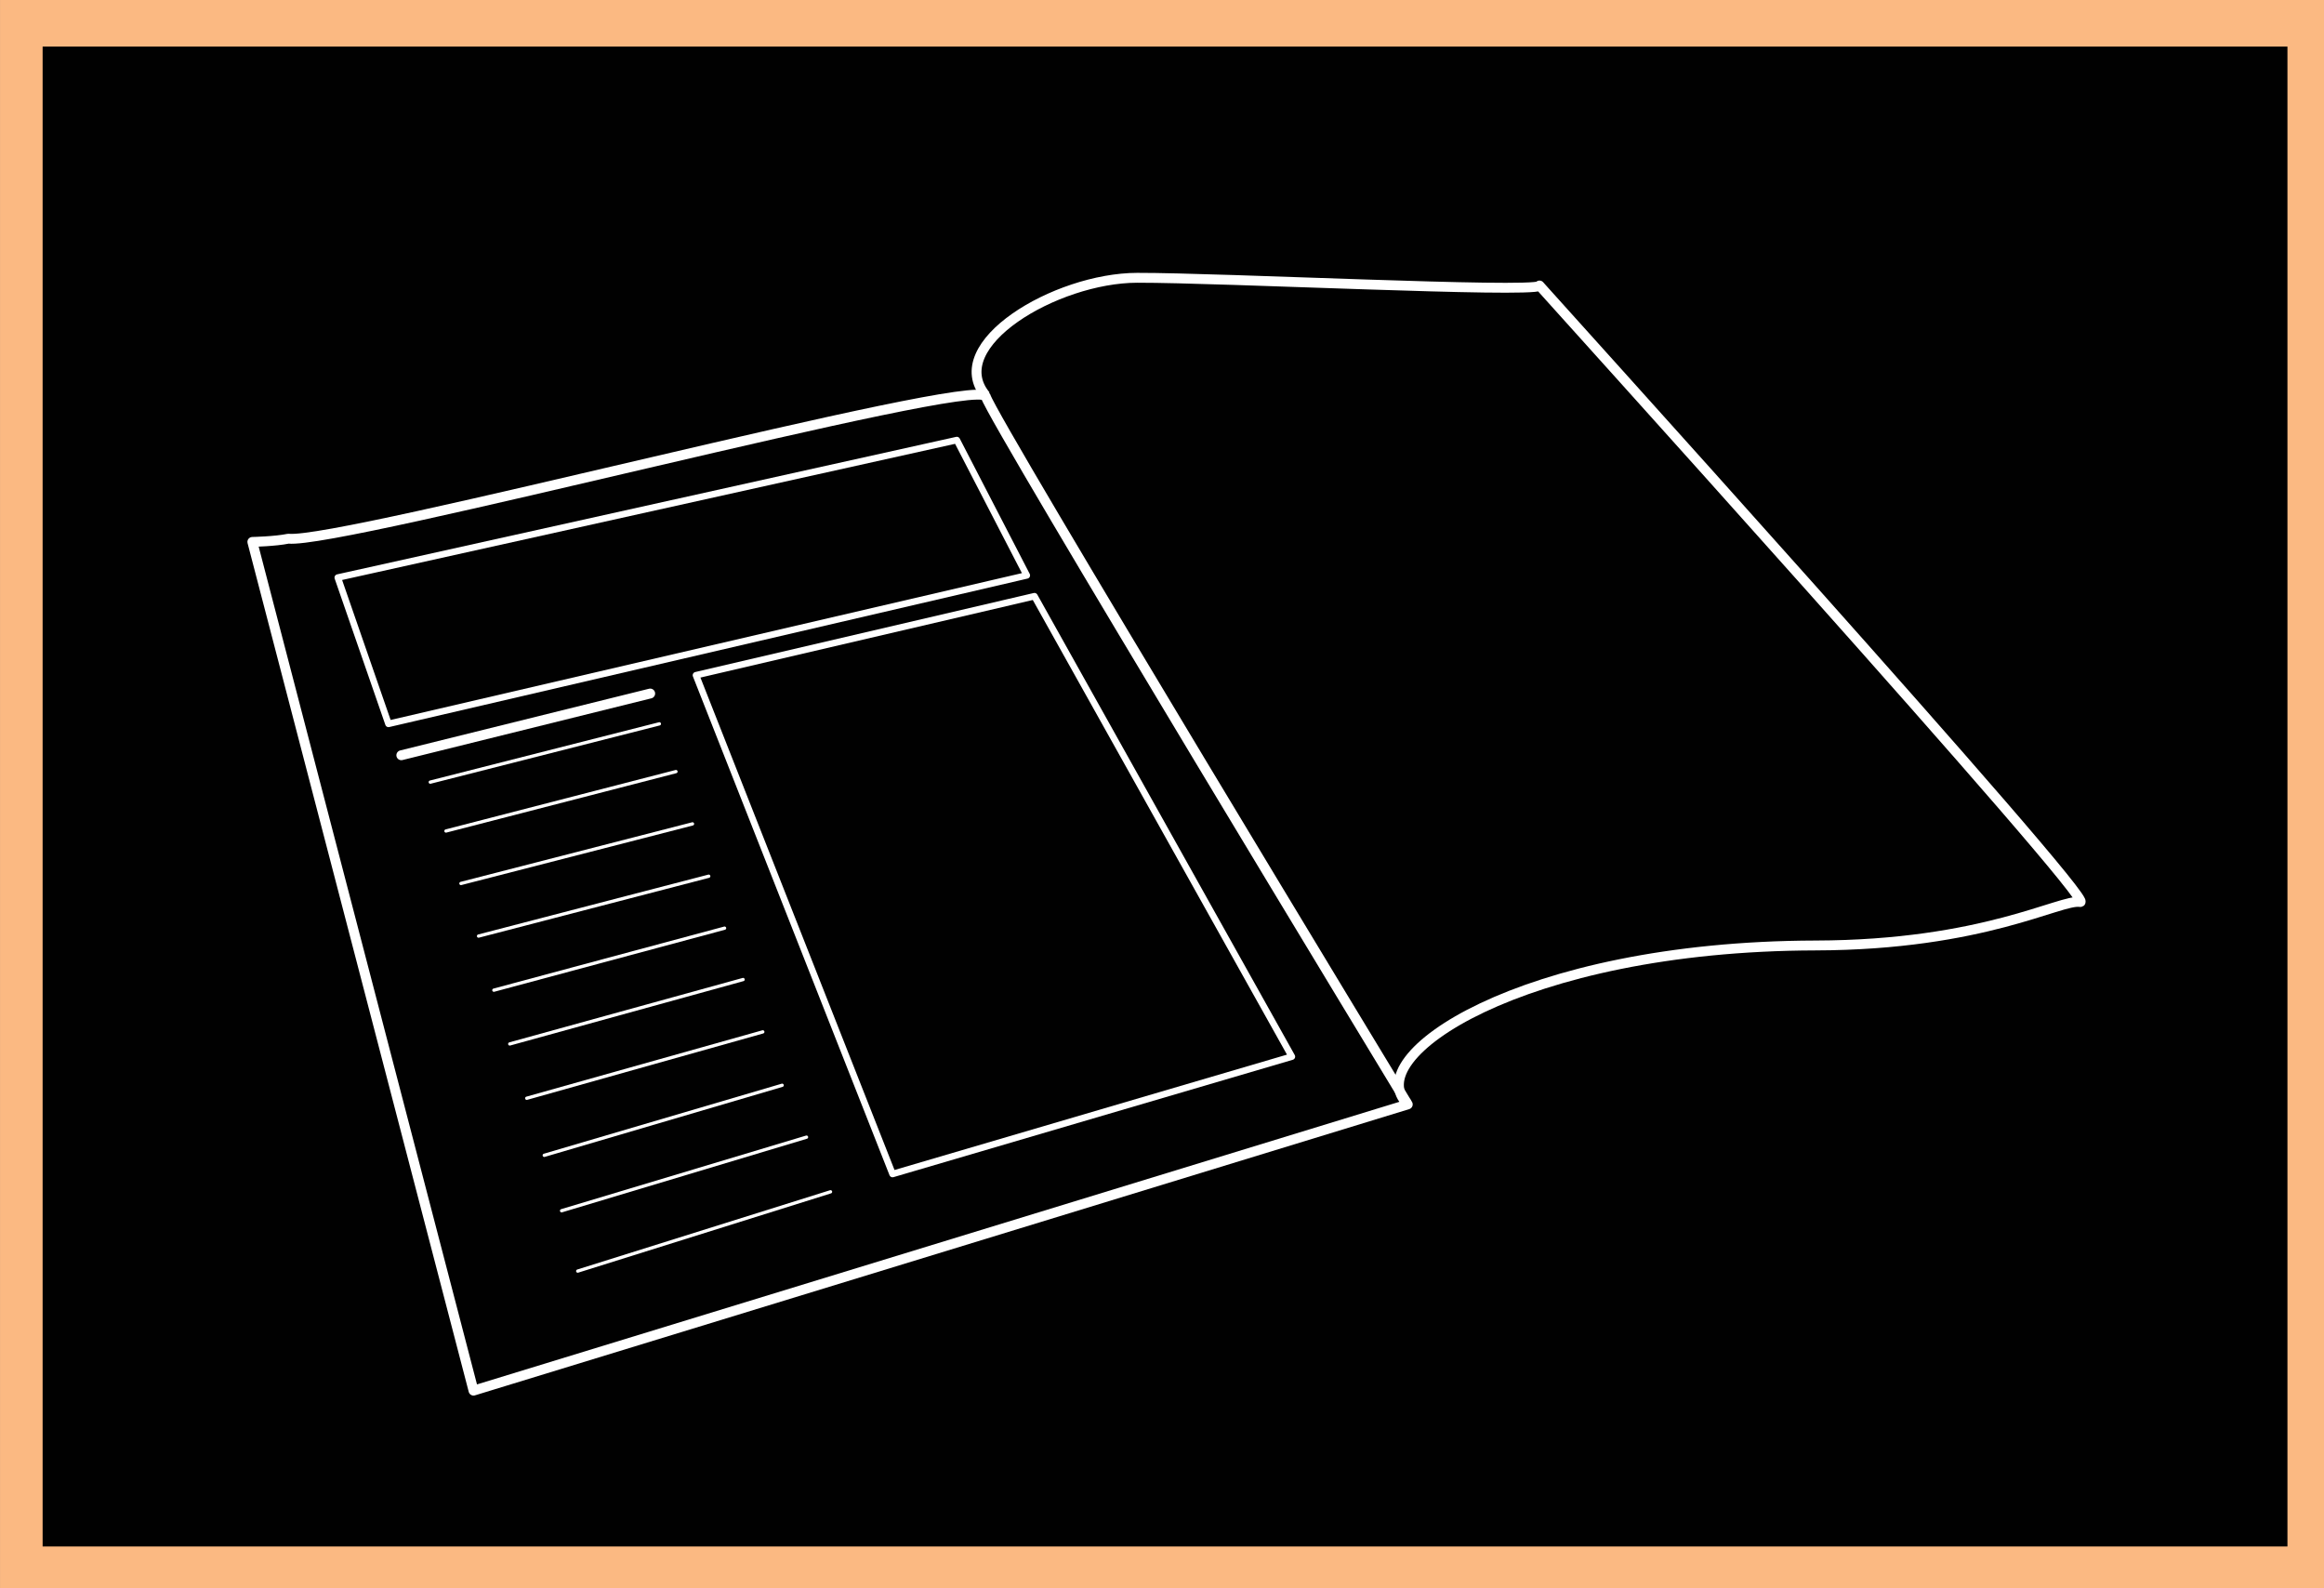 <?xml version="1.0" encoding="iso-8859-1"?>
<!-- Generator: Adobe Illustrator 16.0.0, SVG Export Plug-In . SVG Version: 6.00 Build 0)  -->
<!DOCTYPE svg PUBLIC "-//W3C//DTD SVG 1.1//EN" "http://www.w3.org/Graphics/SVG/1.1/DTD/svg11.dtd">
<svg version="1.1" id="Layer_1" xmlns="http://www.w3.org/2000/svg" xmlns:xlink="http://www.w3.org/1999/xlink" x="0px" y="0px"
	 width="499px" height="341px" viewBox="0 0 499 341" style="enable-background:new 0 0 499 341;" xml:space="preserve">
<rect x="0" y="0" width="499" height="341" fill="#808080" stroke="none"/>
<circle style="fill:none;stroke:#FFFFFF;stroke-width:0.397;stroke-miterlimit:10;" cx="118.308" cy="266.563" r="5.039"/>
<circle style="fill:none;stroke:#FFFFFF;stroke-width:0.199;stroke-miterlimit:10;" cx="118.308" cy="266.563" r="4.165"/>
<circle style="fill:none;stroke:#FFFFFF;stroke-width:0.427;stroke-miterlimit:10;" cx="394.758" cy="277.583" r="4.262"/>
<g>
	<rect x="0.008" y="0" style="fill:#FBB982;" width="498.992" height="341"/>
	<g>
		<rect x="9.153" y="10" style="fill:#010101;" width="482" height="322"/>
		<path style="fill:none;stroke:#FFFFFF;stroke-width:2.119;stroke-linejoin:round;stroke-miterlimit:10;" d="M54.183,116.339
			c0,0,4.887-0.098,7.73-0.69c11.368,1.205,147.601-35.008,149.742-30.542c1.648,5.351,90.614,151.991,90.614,151.991
			l-200.598,61.449L54.183,116.339z"/>
		<path style="fill:none;stroke:#FFFFFF;stroke-width:2.119;stroke-linejoin:round;stroke-miterlimit:10;" d="M302.269,237.008
			c-10.656-9.887,24.139-33.867,87.537-34.03c36.171-0.094,52.593-10.017,56.849-9.326c4.312,0.701-119.589-136.108-116.025-132.28
			c-2.421,1.532-68.312-1.767-86.464-1.733c-17.527,0.036-41.565,14.402-32.51,25.292"/>
		<polygon style="fill:none;stroke:#FFFFFF;stroke-width:1.412;stroke-linejoin:round;stroke-miterlimit:10;" points="
			205.446,94.477 72.529,123.997 83.414,155.397 220.466,123.525 		"/>
		
			<line style="fill:none;stroke:#FFFFFF;stroke-width:0.706;stroke-linecap:round;stroke-linejoin:round;stroke-miterlimit:10;" x1="109.455" y1="224.116" x2="159.551" y2="210.289"/>
		
			<path style="fill:none;stroke:#FFFFFF;stroke-width:1.412;stroke-linecap:round;stroke-linejoin:round;stroke-miterlimit:10;" d="
			M180.27,262.878"/>
		
			<line style="fill:none;stroke:#FFFFFF;stroke-width:0.706;stroke-linecap:round;stroke-linejoin:round;stroke-miterlimit:10;" x1="124.047" y1="272.882" x2="178.328" y2="255.858"/>
		
			<line style="fill:none;stroke:#FFFFFF;stroke-width:0.706;stroke-linecap:round;stroke-linejoin:round;stroke-miterlimit:10;" x1="120.584" y1="259.926" x2="173.172" y2="244.128"/>
		
			<line style="fill:none;stroke:#FFFFFF;stroke-width:0.706;stroke-linecap:round;stroke-linejoin:round;stroke-miterlimit:10;" x1="116.862" y1="248.028" x2="167.938" y2="232.99"/>
		
			<line style="fill:none;stroke:#FFFFFF;stroke-width:0.706;stroke-linecap:round;stroke-linejoin:round;stroke-miterlimit:10;" x1="113.1" y1="235.778" x2="163.784" y2="221.526"/>
		
			<polygon style="fill:none;stroke:#FFFFFF;stroke-width:1.412;stroke-linecap:round;stroke-linejoin:round;stroke-miterlimit:10;" points="
			277.383,226.839 191.648,252.037 149.438,144.963 222.113,128 		"/>
		
			<line style="fill:none;stroke:#FFFFFF;stroke-width:0.706;stroke-linecap:round;stroke-linejoin:round;stroke-miterlimit:10;" x1="155.576" y1="199.26" x2="106.042" y2="212.574"/>
		
			<line style="fill:none;stroke:#FFFFFF;stroke-width:2.119;stroke-linecap:round;stroke-linejoin:round;stroke-miterlimit:10;" x1="139.608" y1="148.889" x2="86.169" y2="162.14"/>
		
			<line style="fill:none;stroke:#FFFFFF;stroke-width:0.706;stroke-linecap:round;stroke-linejoin:round;stroke-miterlimit:10;" x1="141.574" y1="155.397" x2="92.386" y2="167.911"/>
		
			<line style="fill:none;stroke:#FFFFFF;stroke-width:0.706;stroke-linecap:round;stroke-linejoin:round;stroke-miterlimit:10;" x1="145.139" y1="165.646" x2="95.756" y2="178.403"/>
		
			<line style="fill:none;stroke:#FFFFFF;stroke-width:0.706;stroke-linecap:round;stroke-linejoin:round;stroke-miterlimit:10;" x1="148.688" y1="176.874" x2="98.973" y2="189.665"/>
		
			<line style="fill:none;stroke:#FFFFFF;stroke-width:0.706;stroke-linecap:round;stroke-linejoin:round;stroke-miterlimit:10;" x1="152.175" y1="188.108" x2="102.75" y2="200.96"/>
	</g>
</g>
</svg>
